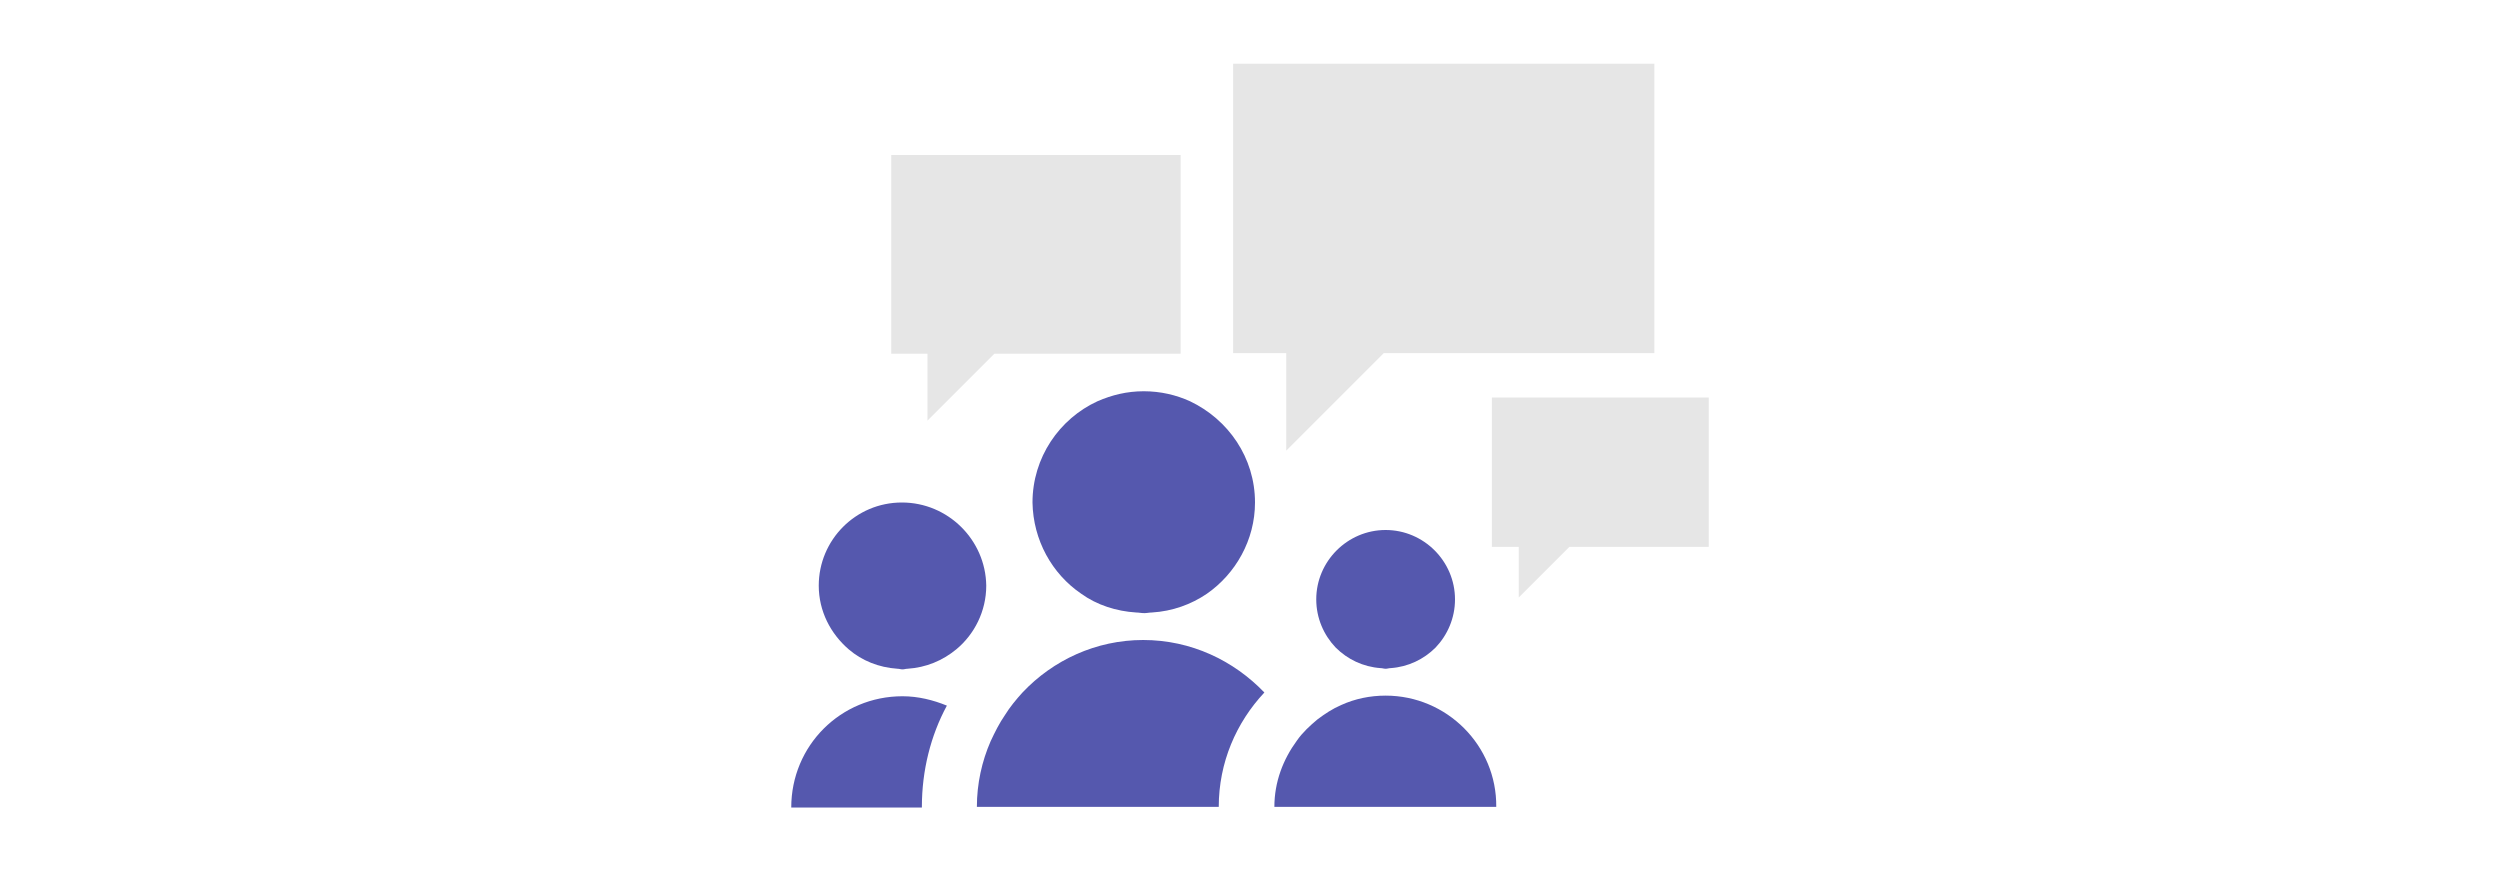 <?xml version="1.0" encoding="utf-8"?>
<!-- Generator: Adobe Illustrator 22.1.0, SVG Export Plug-In . SVG Version: 6.00 Build 0)  -->
<svg version="1.1" xmlns="http://www.w3.org/2000/svg" xmlns:xlink="http://www.w3.org/1999/xlink" x="0px" y="0px"
	 viewBox="0 0 400 140" style="enable-background:new 0 0 400 140;" xml:space="preserve">
<style type="text/css">
	.st0{fill:#5558AE;}
	.st1{fill:#E6E6E6;}
</style>
<g id="Main_x5F_UI">
	<g>
		<g id="users_x5F_group_1_">
			<g>
				<g>
					<path class="st0" d="M126.6,129.2h20.9v-0.1c0-5.8,1.4-11.4,4-16.2c-2.2-0.9-4.6-1.5-7.1-1.5
						C134.5,111.4,126.6,119.3,126.6,129.2z"/>
					<path class="st0" d="M163.6,110.8c-1,1.1-2,2.3-2.8,3.6c-0.9,1.3-1.6,2.7-2.3,4.2c-1.4,3.2-2.2,6.8-2.2,10.5h5.8h4.4h4.5h24
						c0-7.1,2.8-13.5,7.3-18.3c-4.9-5.1-11.7-8.4-19.4-8.4C175.4,102.4,168.5,105.6,163.6,110.8z"/>
					<path class="st0" d="M221.7,111.3c-2.5,0-4.9,0.5-7.1,1.5c-1.4,0.6-2.6,1.4-3.8,2.3c-1.2,1-2.4,2.1-3.3,3.4
						c-2.2,3-3.6,6.6-3.6,10.6h5.8h4.4h4.4h20.9C239.5,119.3,231.5,111.3,221.7,111.3z"/>
					<path class="st0" d="M220.9,106.9c0.3,0,0.5,0.1,0.8,0.1s0.5-0.1,0.8-0.1c2.8-0.2,5.3-1.4,7.2-3.3c1.9-2,3.1-4.7,3.1-7.7
						c0-6.1-5-11.1-11.1-11.1c-6.1,0-11.1,5-11.1,11.1c0,3,1.2,5.7,3.1,7.7C215.6,105.5,218.1,106.7,220.9,106.9z"/>
					<path class="st0" d="M173,95c2.5,1.8,5.6,2.8,8.8,3c0.4,0,0.8,0.1,1.3,0.1c0.4,0,0.8-0.1,1.2-0.1c3.3-0.2,6.3-1.3,8.8-3
						c4.6-3.2,7.7-8.6,7.7-14.6c0-7.2-4.3-13.3-10.4-16.2c0,0,0,0,0,0c-2.2-1-4.7-1.6-7.4-1.6s-5.1,0.6-7.4,1.6l0,0
						c-6.1,2.8-10.4,9-10.4,16.2C165.3,86.4,168.3,91.8,173,95z"/>
					<path class="st0" d="M144.3,80.4c-7.4,0-13.3,6-13.3,13.3c0,4.1,1.9,7.7,4.8,10.2c2.1,1.8,4.8,2.9,7.8,3.1
						c0.3,0,0.5,0.1,0.8,0.1c0.3,0,0.5-0.1,0.8-0.1c3-0.2,5.6-1.3,7.8-3.1c2.9-2.4,4.8-6.1,4.8-10.2
						C157.7,86.4,151.7,80.4,144.3,80.4z"/>
				</g>
			</g>
		</g>
		<polygon class="st1" points="142.6,24.8 188.9,24.8 188.9,56.6 159.1,56.6 148.4,67.3 148.4,56.6 142.6,56.6 		"/>
		<polygon class="st1" points="238.7,63.6 273.4,63.6 273.4,87.5 251.1,87.5 243,95.6 243,87.5 238.7,87.5 		"/>
		<polygon class="st1" points="197.3,10.2 264.7,10.2 264.7,56.5 221.4,56.5 205.8,72.1 205.8,56.5 197.3,56.5 		"/>
	</g>
</g>
<g id="Text">
</g>
<g id="Border">
</g>
</svg>
